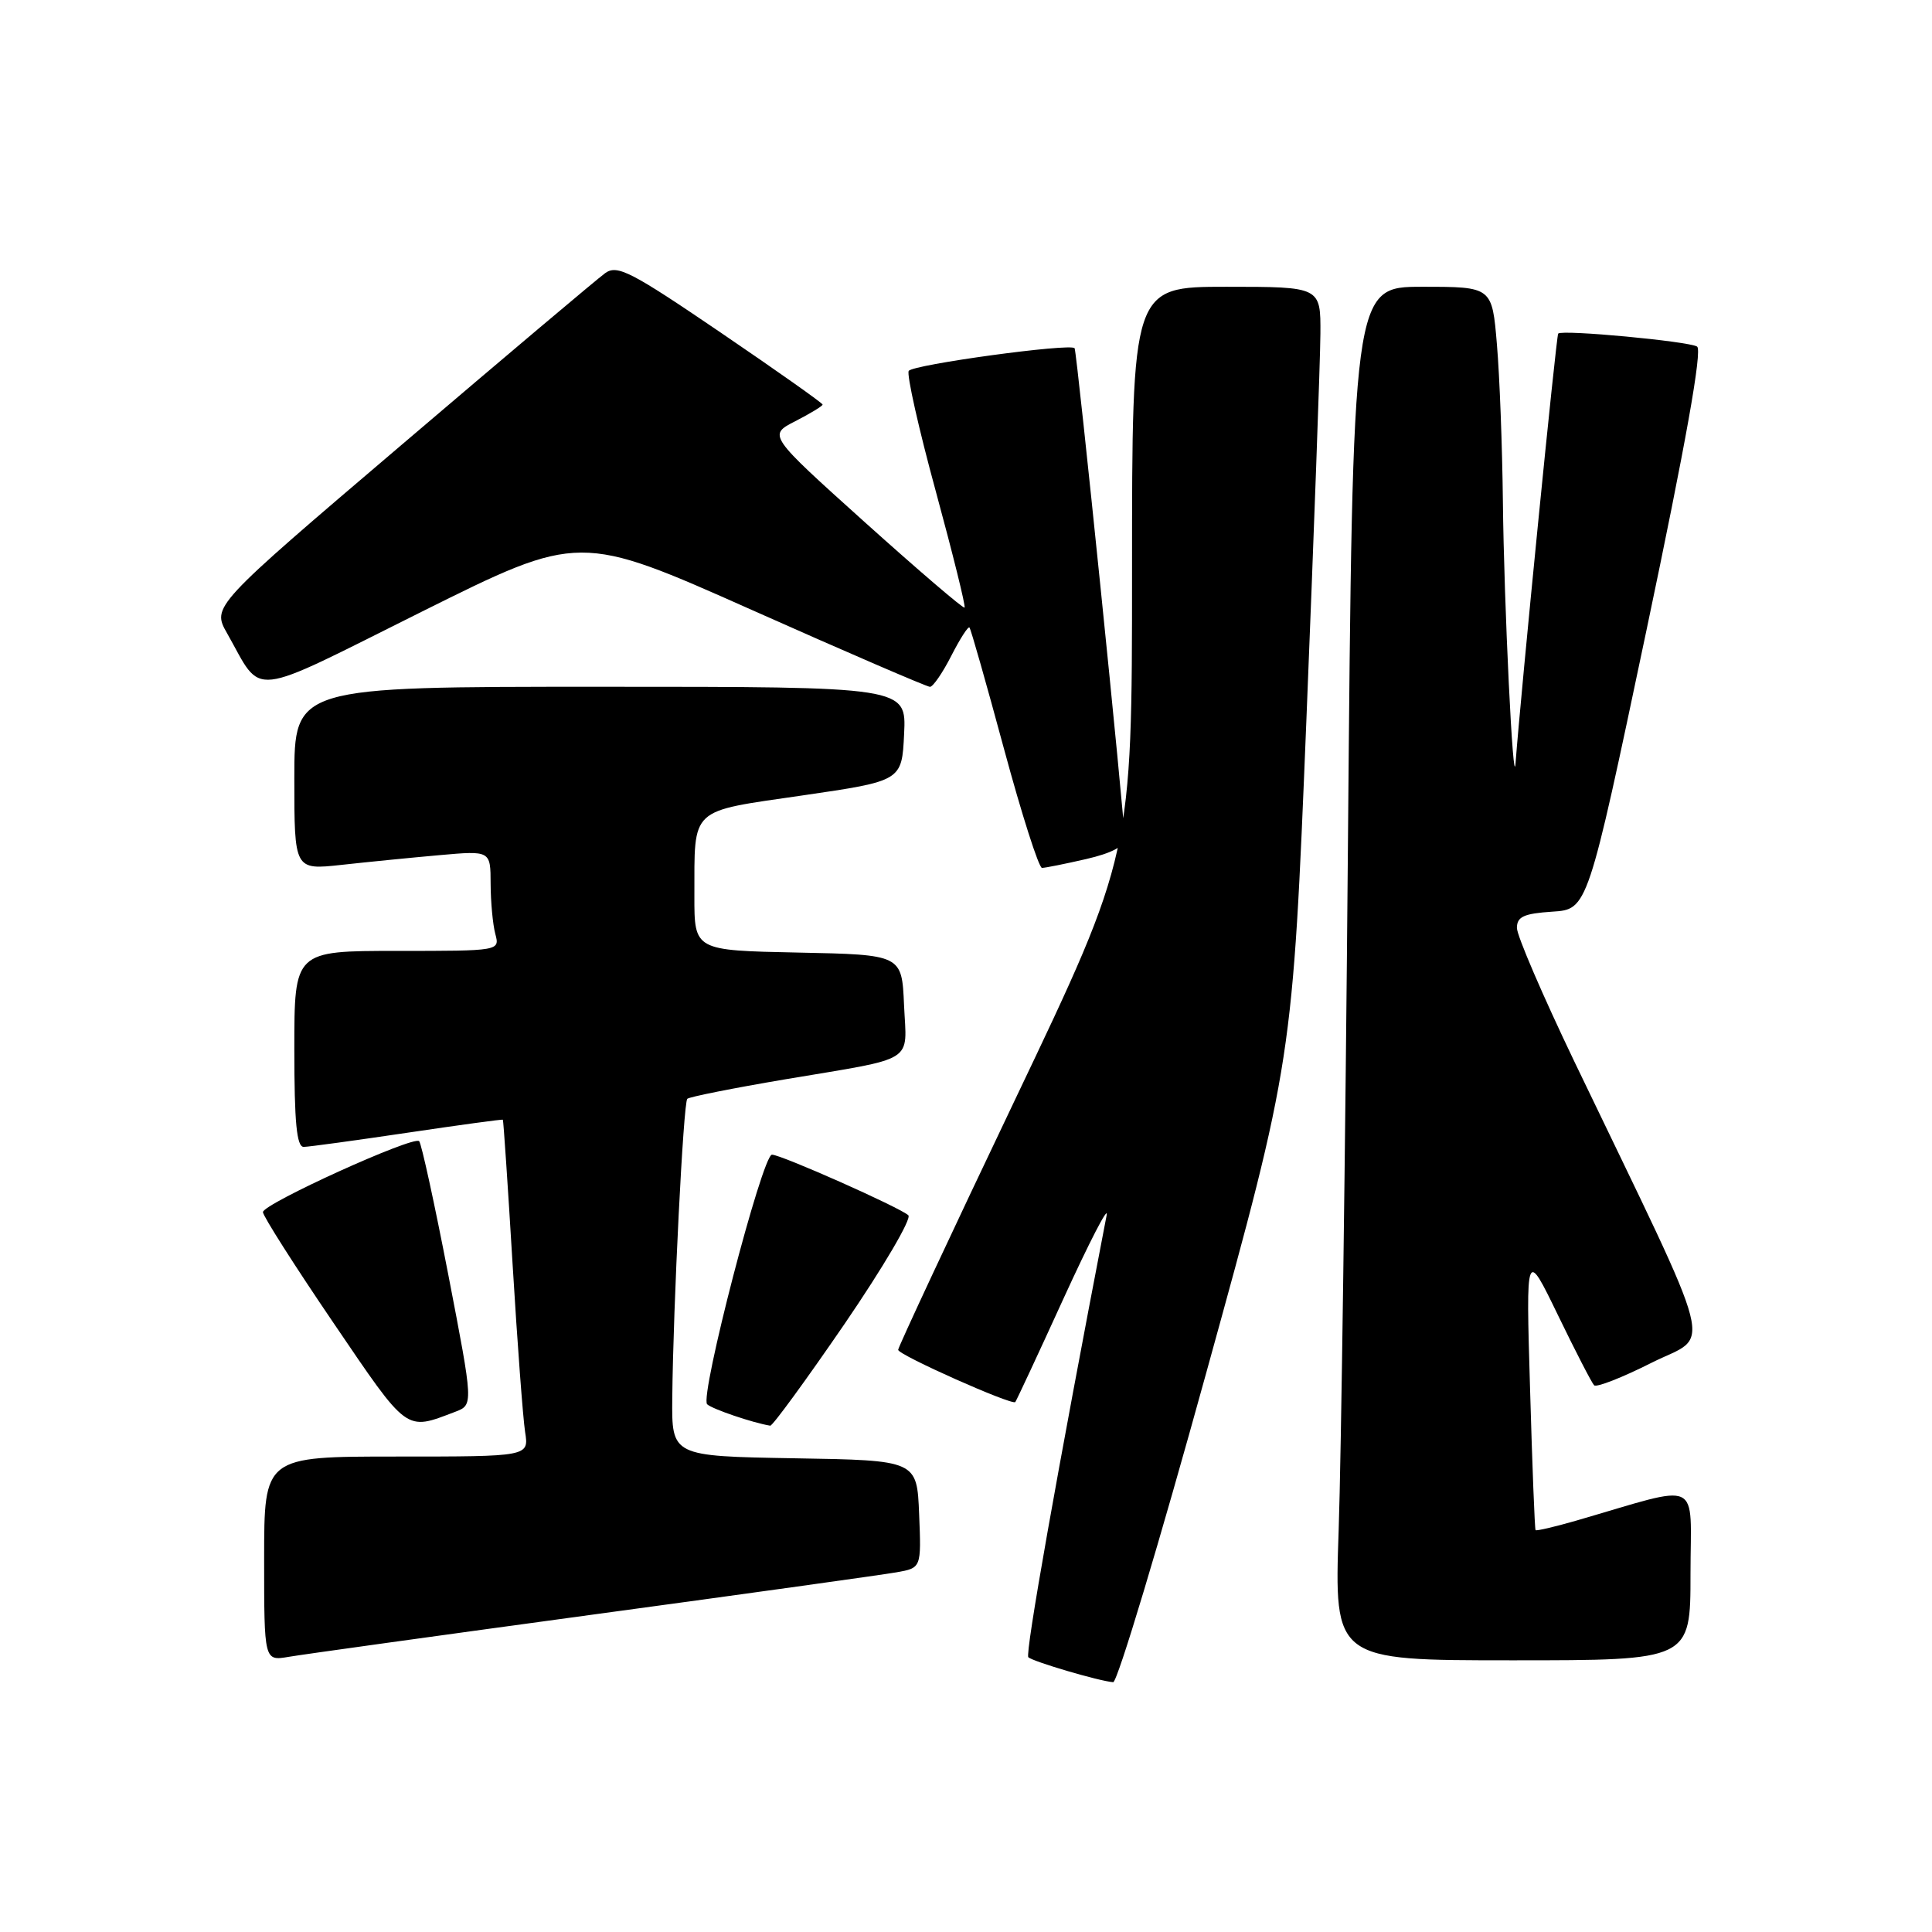 <?xml version="1.0" encoding="UTF-8" standalone="no"?>
<!DOCTYPE svg PUBLIC "-//W3C//DTD SVG 1.1//EN" "http://www.w3.org/Graphics/SVG/1.1/DTD/svg11.dtd" >
<svg xmlns="http://www.w3.org/2000/svg" xmlns:xlink="http://www.w3.org/1999/xlink" version="1.1" viewBox="0 0 256 256">
 <g >
 <path fill="currentColor"
d=" M 159.88 181.74 C 171.27 140.50 171.27 140.50 173.10 95.50 C 174.10 70.75 174.94 47.69 174.96 44.25 C 175.00 38.00 175.00 38.00 162.50 38.00 C 150.00 38.00 150.00 38.00 150.00 75.60 C 150.00 113.20 150.00 113.20 134.50 145.71 C 125.97 163.59 119.01 178.51 119.01 178.86 C 119.03 179.54 134.10 186.25 134.53 185.78 C 134.67 185.62 137.56 179.43 140.95 172.00 C 144.35 164.57 146.90 159.62 146.64 161.00 C 140.07 195.10 135.81 219.14 136.26 219.59 C 136.83 220.16 145.61 222.75 147.50 222.90 C 148.05 222.95 153.62 204.43 159.88 181.74 Z  M 78.50 213.95 C 98.85 211.19 116.98 208.66 118.79 208.34 C 122.08 207.76 122.08 207.76 121.79 200.63 C 121.50 193.50 121.50 193.50 105.25 193.23 C 89.00 192.95 89.00 192.95 89.08 185.23 C 89.20 173.01 90.55 146.11 91.07 145.60 C 91.33 145.34 97.16 144.18 104.02 143.02 C 121.62 140.06 120.14 140.98 119.79 133.17 C 119.50 126.50 119.50 126.50 105.75 126.22 C 92.00 125.94 92.00 125.94 92.01 118.72 C 92.04 106.84 91.23 107.60 106.33 105.40 C 119.50 103.48 119.50 103.48 119.80 97.24 C 120.10 91.00 120.10 91.00 79.55 91.00 C 39.00 91.00 39.00 91.00 39.00 103.14 C 39.00 115.28 39.00 115.28 45.25 114.60 C 48.69 114.22 54.54 113.64 58.25 113.31 C 65.00 112.71 65.00 112.71 65.01 117.10 C 65.02 119.52 65.30 122.51 65.63 123.75 C 66.23 126.00 66.23 126.00 52.62 126.00 C 39.00 126.00 39.00 126.00 39.00 139.00 C 39.00 148.75 39.31 151.99 40.25 151.97 C 40.94 151.96 47.12 151.11 54.00 150.09 C 60.88 149.07 66.56 148.29 66.63 148.37 C 66.71 148.44 67.29 157.05 67.92 167.50 C 68.55 177.95 69.30 187.96 69.58 189.75 C 70.09 193.00 70.09 193.00 52.55 193.00 C 35.00 193.00 35.00 193.00 35.00 206.55 C 35.00 220.09 35.00 220.09 38.25 219.54 C 40.04 219.23 58.15 216.72 78.50 213.95 Z  M 224.00 208.55 C 224.00 195.75 225.80 196.58 208.83 201.50 C 205.99 202.32 203.57 202.88 203.47 202.75 C 203.36 202.61 203.03 194.18 202.74 184.00 C 202.19 165.50 202.19 165.50 206.43 174.25 C 208.76 179.06 210.92 183.25 211.23 183.56 C 211.54 183.87 214.97 182.53 218.85 180.57 C 226.81 176.57 227.88 180.75 208.61 140.66 C 204.43 131.94 201.00 123.98 201.00 122.96 C 201.00 121.47 201.90 121.05 205.69 120.80 C 210.37 120.50 210.37 120.50 218.16 83.54 C 223.39 58.69 225.59 46.37 224.87 45.92 C 223.73 45.22 207.01 43.65 206.47 44.20 C 206.21 44.46 201.49 92.08 200.82 101.11 C 200.51 105.35 199.28 79.91 199.14 66.40 C 199.06 59.20 198.71 49.86 198.35 45.65 C 197.71 38.00 197.71 38.00 188.47 38.00 C 179.24 38.00 179.24 38.00 178.61 111.75 C 178.27 152.31 177.71 193.26 177.38 202.75 C 176.79 220.00 176.79 220.00 200.39 220.00 C 224.00 220.00 224.00 220.00 224.00 208.55 Z  M 60.32 187.07 C 62.73 186.15 62.73 186.15 59.41 168.95 C 57.58 159.49 55.84 151.51 55.54 151.21 C 54.79 150.46 34.88 159.50 34.84 160.61 C 34.83 161.10 39.02 167.69 44.16 175.25 C 54.14 189.94 53.67 189.60 60.32 187.07 Z  M 111.92 175.41 C 117.03 167.93 120.83 161.47 120.36 161.03 C 119.21 159.98 103.50 153.00 102.29 153.00 C 101.01 153.00 92.68 185.08 93.70 186.07 C 94.35 186.70 99.76 188.54 102.06 188.91 C 102.36 188.96 106.80 182.88 111.92 175.41 Z  M 143.92 113.83 C 147.37 113.03 149.01 112.15 149.02 111.08 C 149.05 108.72 142.70 46.56 142.39 46.14 C 141.87 45.45 120.92 48.31 120.41 49.15 C 120.12 49.62 121.73 56.80 124.00 65.11 C 126.26 73.42 127.98 80.35 127.81 80.51 C 127.64 80.67 121.71 75.59 114.63 69.23 C 101.77 57.66 101.77 57.66 105.38 55.81 C 107.37 54.79 109.00 53.80 109.00 53.61 C 109.00 53.41 102.92 49.12 95.50 44.07 C 83.59 35.97 81.79 35.04 80.19 36.19 C 79.19 36.91 67.06 47.14 53.23 58.93 C 28.07 80.36 28.07 80.36 30.10 83.93 C 34.91 92.42 32.54 92.69 55.91 81.04 C 76.78 70.65 76.78 70.65 99.64 80.83 C 112.21 86.43 122.83 91.01 123.23 91.01 C 123.63 91.00 124.90 89.16 126.05 86.90 C 127.20 84.65 128.28 82.96 128.46 83.15 C 128.64 83.34 130.70 90.59 133.04 99.25 C 135.38 107.91 137.65 115.00 138.07 115.00 C 138.50 115.00 141.13 114.47 143.92 113.83 Z "/>
</g>
</svg>